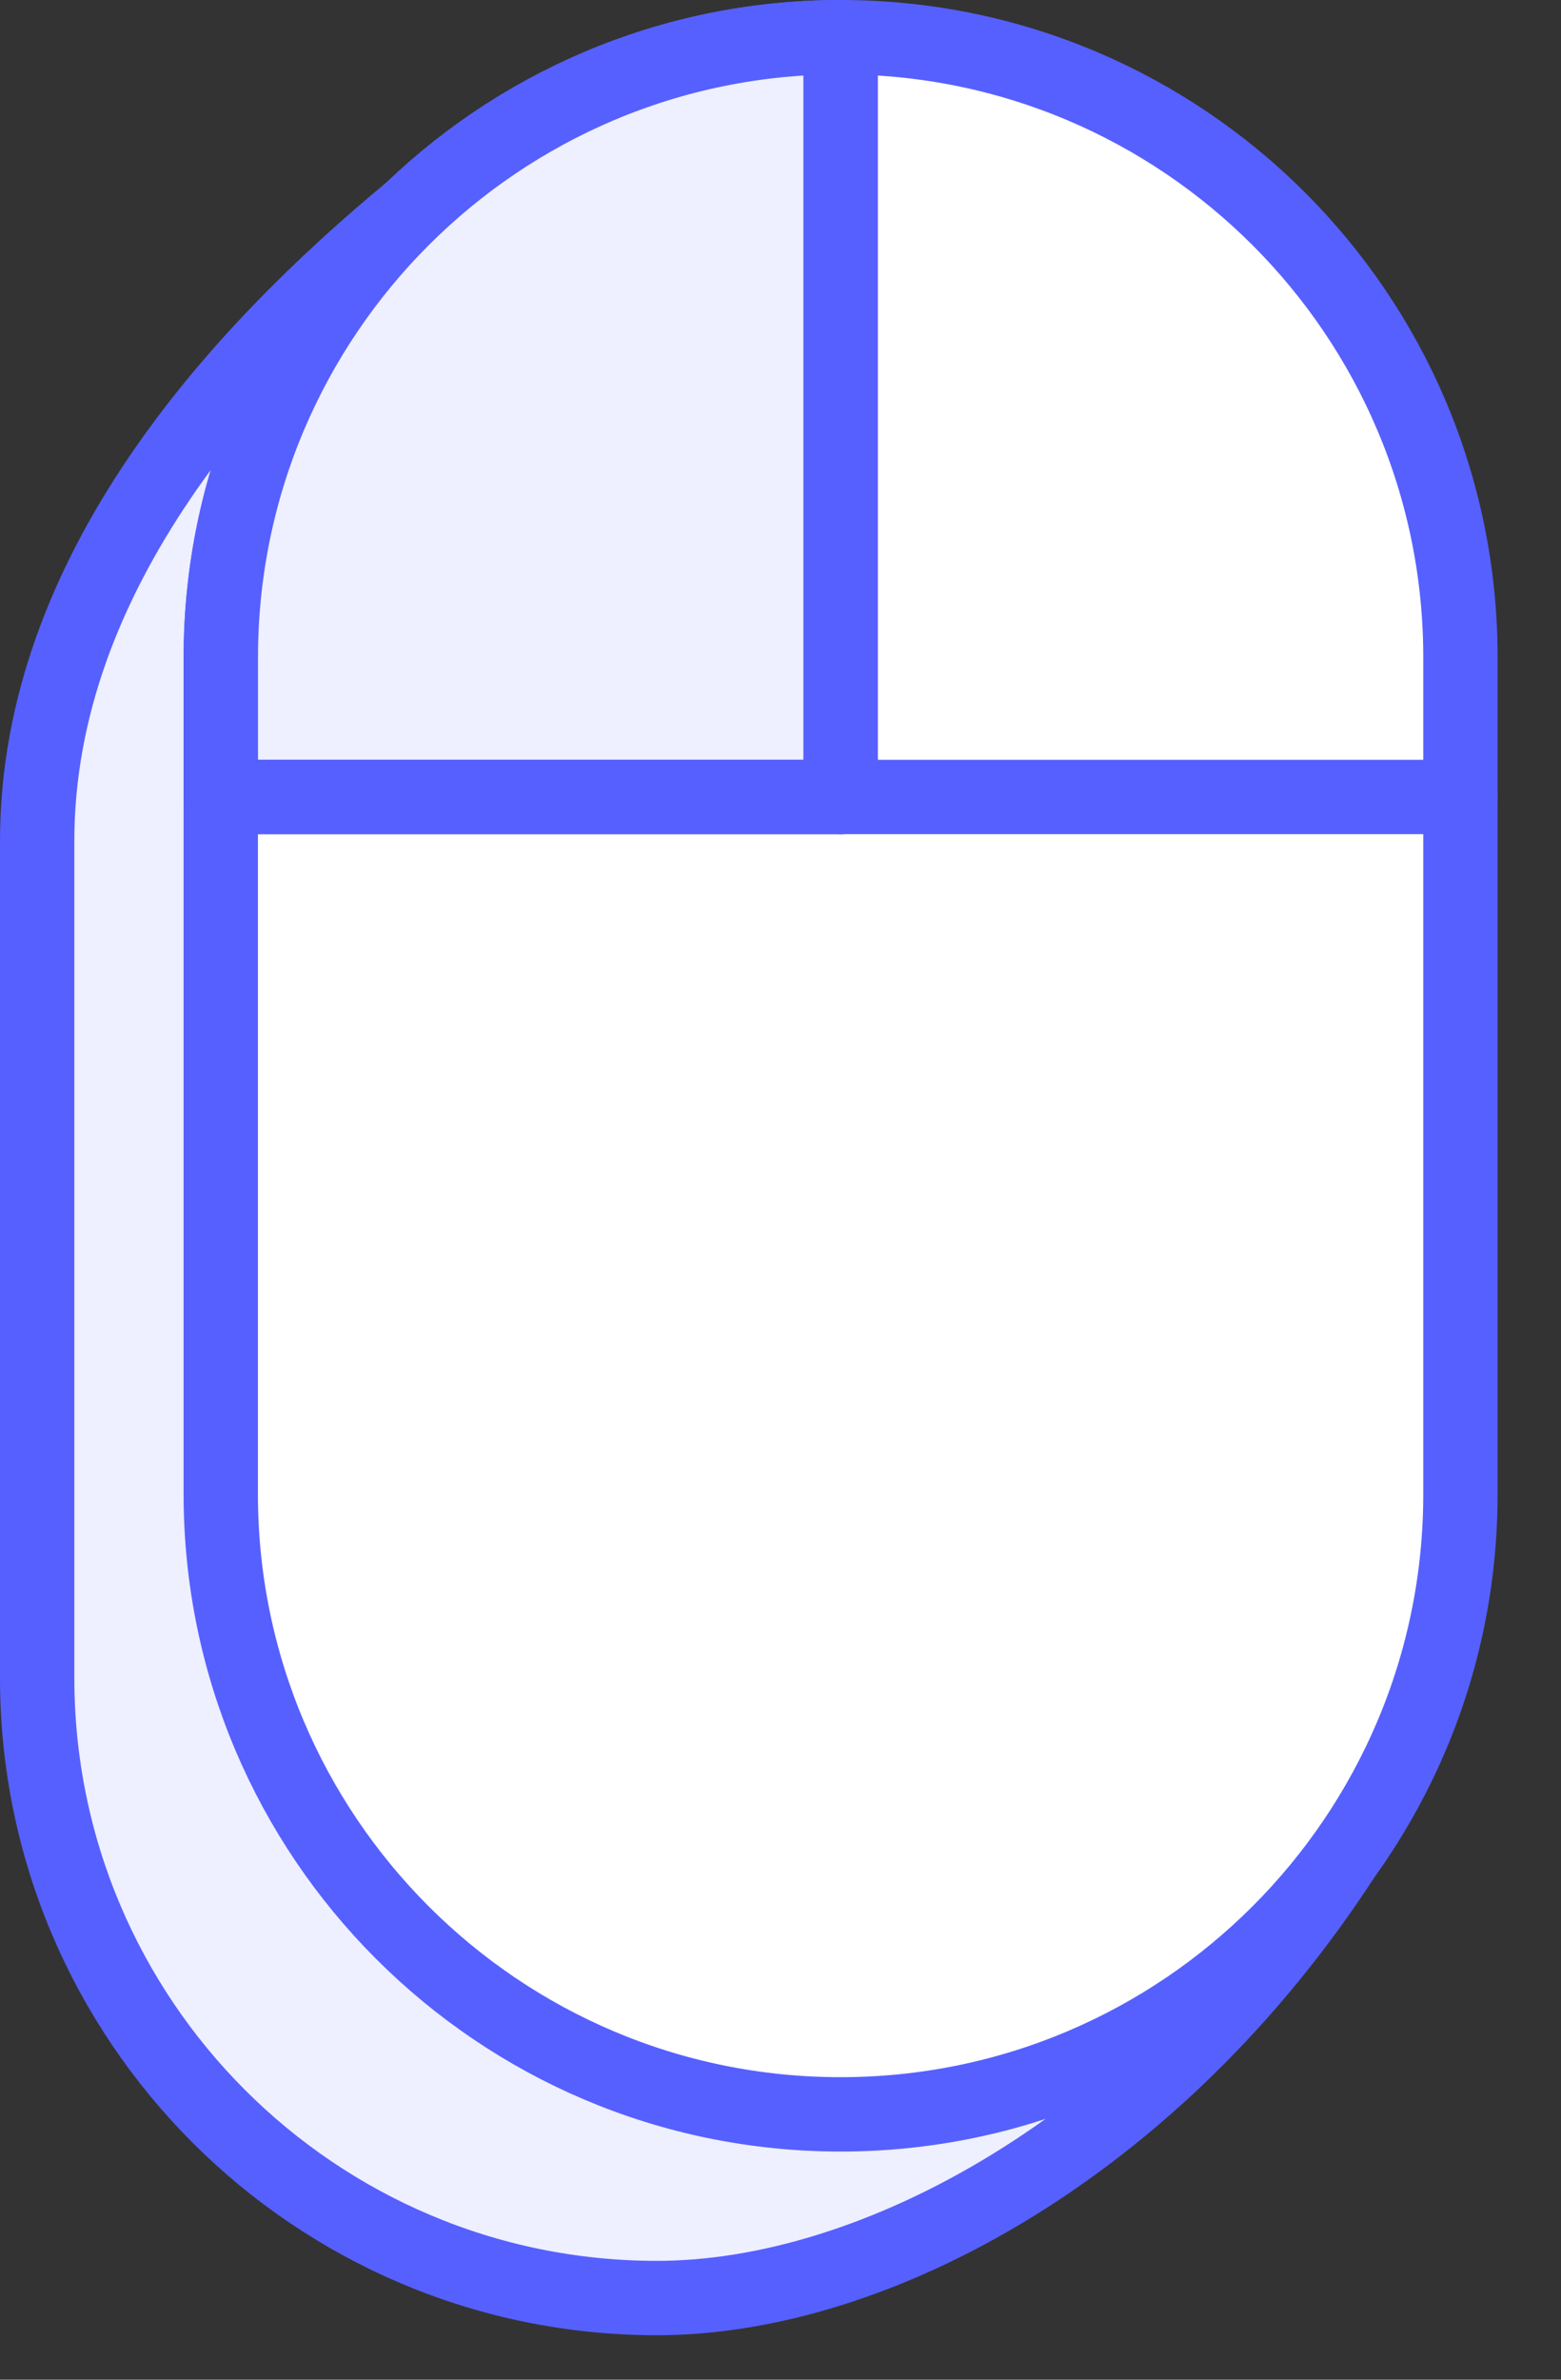 <?xml version="1.0" encoding="UTF-8" standalone="no"?>
<!DOCTYPE svg PUBLIC "-//W3C//DTD SVG 1.1//EN" "http://www.w3.org/Graphics/SVG/1.1/DTD/svg11.dtd">
<svg width="100%" height="100%" viewBox="0 0 21 32" version="1.1" xmlns="http://www.w3.org/2000/svg" xmlns:xlink="http://www.w3.org/1999/xlink" xml:space="preserve" xmlns:serif="http://www.serif.com/" style="fill-rule:evenodd;clip-rule:evenodd;stroke-linecap:round;stroke-linejoin:round;stroke-miterlimit:1.5;">
    <rect x="0" y="0" width="21" height="32" fill="#333333" stroke="none"/>
    <g transform="matrix(1,0,0,1,-91.22,-134.49)">
        <g transform="matrix(1,0,0,1,39.779,-8.983)">
            <path d="M69.516,168.438C66.981,172.339 63.217,174.375 60.279,174.375C55.677,174.375 51.941,170.638 51.941,166.036L51.941,154.781C51.941,151.177 54.633,148.231 56.982,146.292" style="fill:rgb(238,239,255);stroke:rgb(86,96,255);stroke-width:1px;"/>
        </g>
        <g transform="matrix(1,0,0,1,42.249,-11.453)">
            <path d="M51.941,154.781C51.941,150.179 55.677,146.443 60.279,146.443C64.882,146.443 68.618,150.179 68.618,154.781L68.618,166.036C68.618,170.638 64.882,174.375 60.279,174.375C55.677,174.375 51.941,170.638 51.941,166.036L51.941,154.781Z" style="fill:white;stroke:rgb(86,96,255);stroke-width:1px;"/>
        </g>
        <g transform="matrix(1,0,0,1,39.399,-49.927)">
            <path d="M54.792,195.134L54.792,193.255C54.792,188.653 58.528,184.917 63.13,184.917L63.13,195.134L54.792,195.134Z" style="fill:rgb(238,239,255);stroke:rgb(86,96,255);stroke-width:1px;stroke-linecap:butt;stroke-miterlimit:2;"/>
        </g>
        <g transform="matrix(1,0,0,1,39.399,-49.927)">
            <path d="M54.792,195.134L71.468,195.134" style="fill:none;stroke:rgb(86,96,255);stroke-width:1px;"/>
        </g>
        <g transform="matrix(1,0,0,1,39.399,-49.927)">
            <path d="M63.13,195.134L63.13,184.917" style="fill:none;stroke:rgb(86,96,255);stroke-width:1px;"/>
        </g>
    </g>
</svg>
